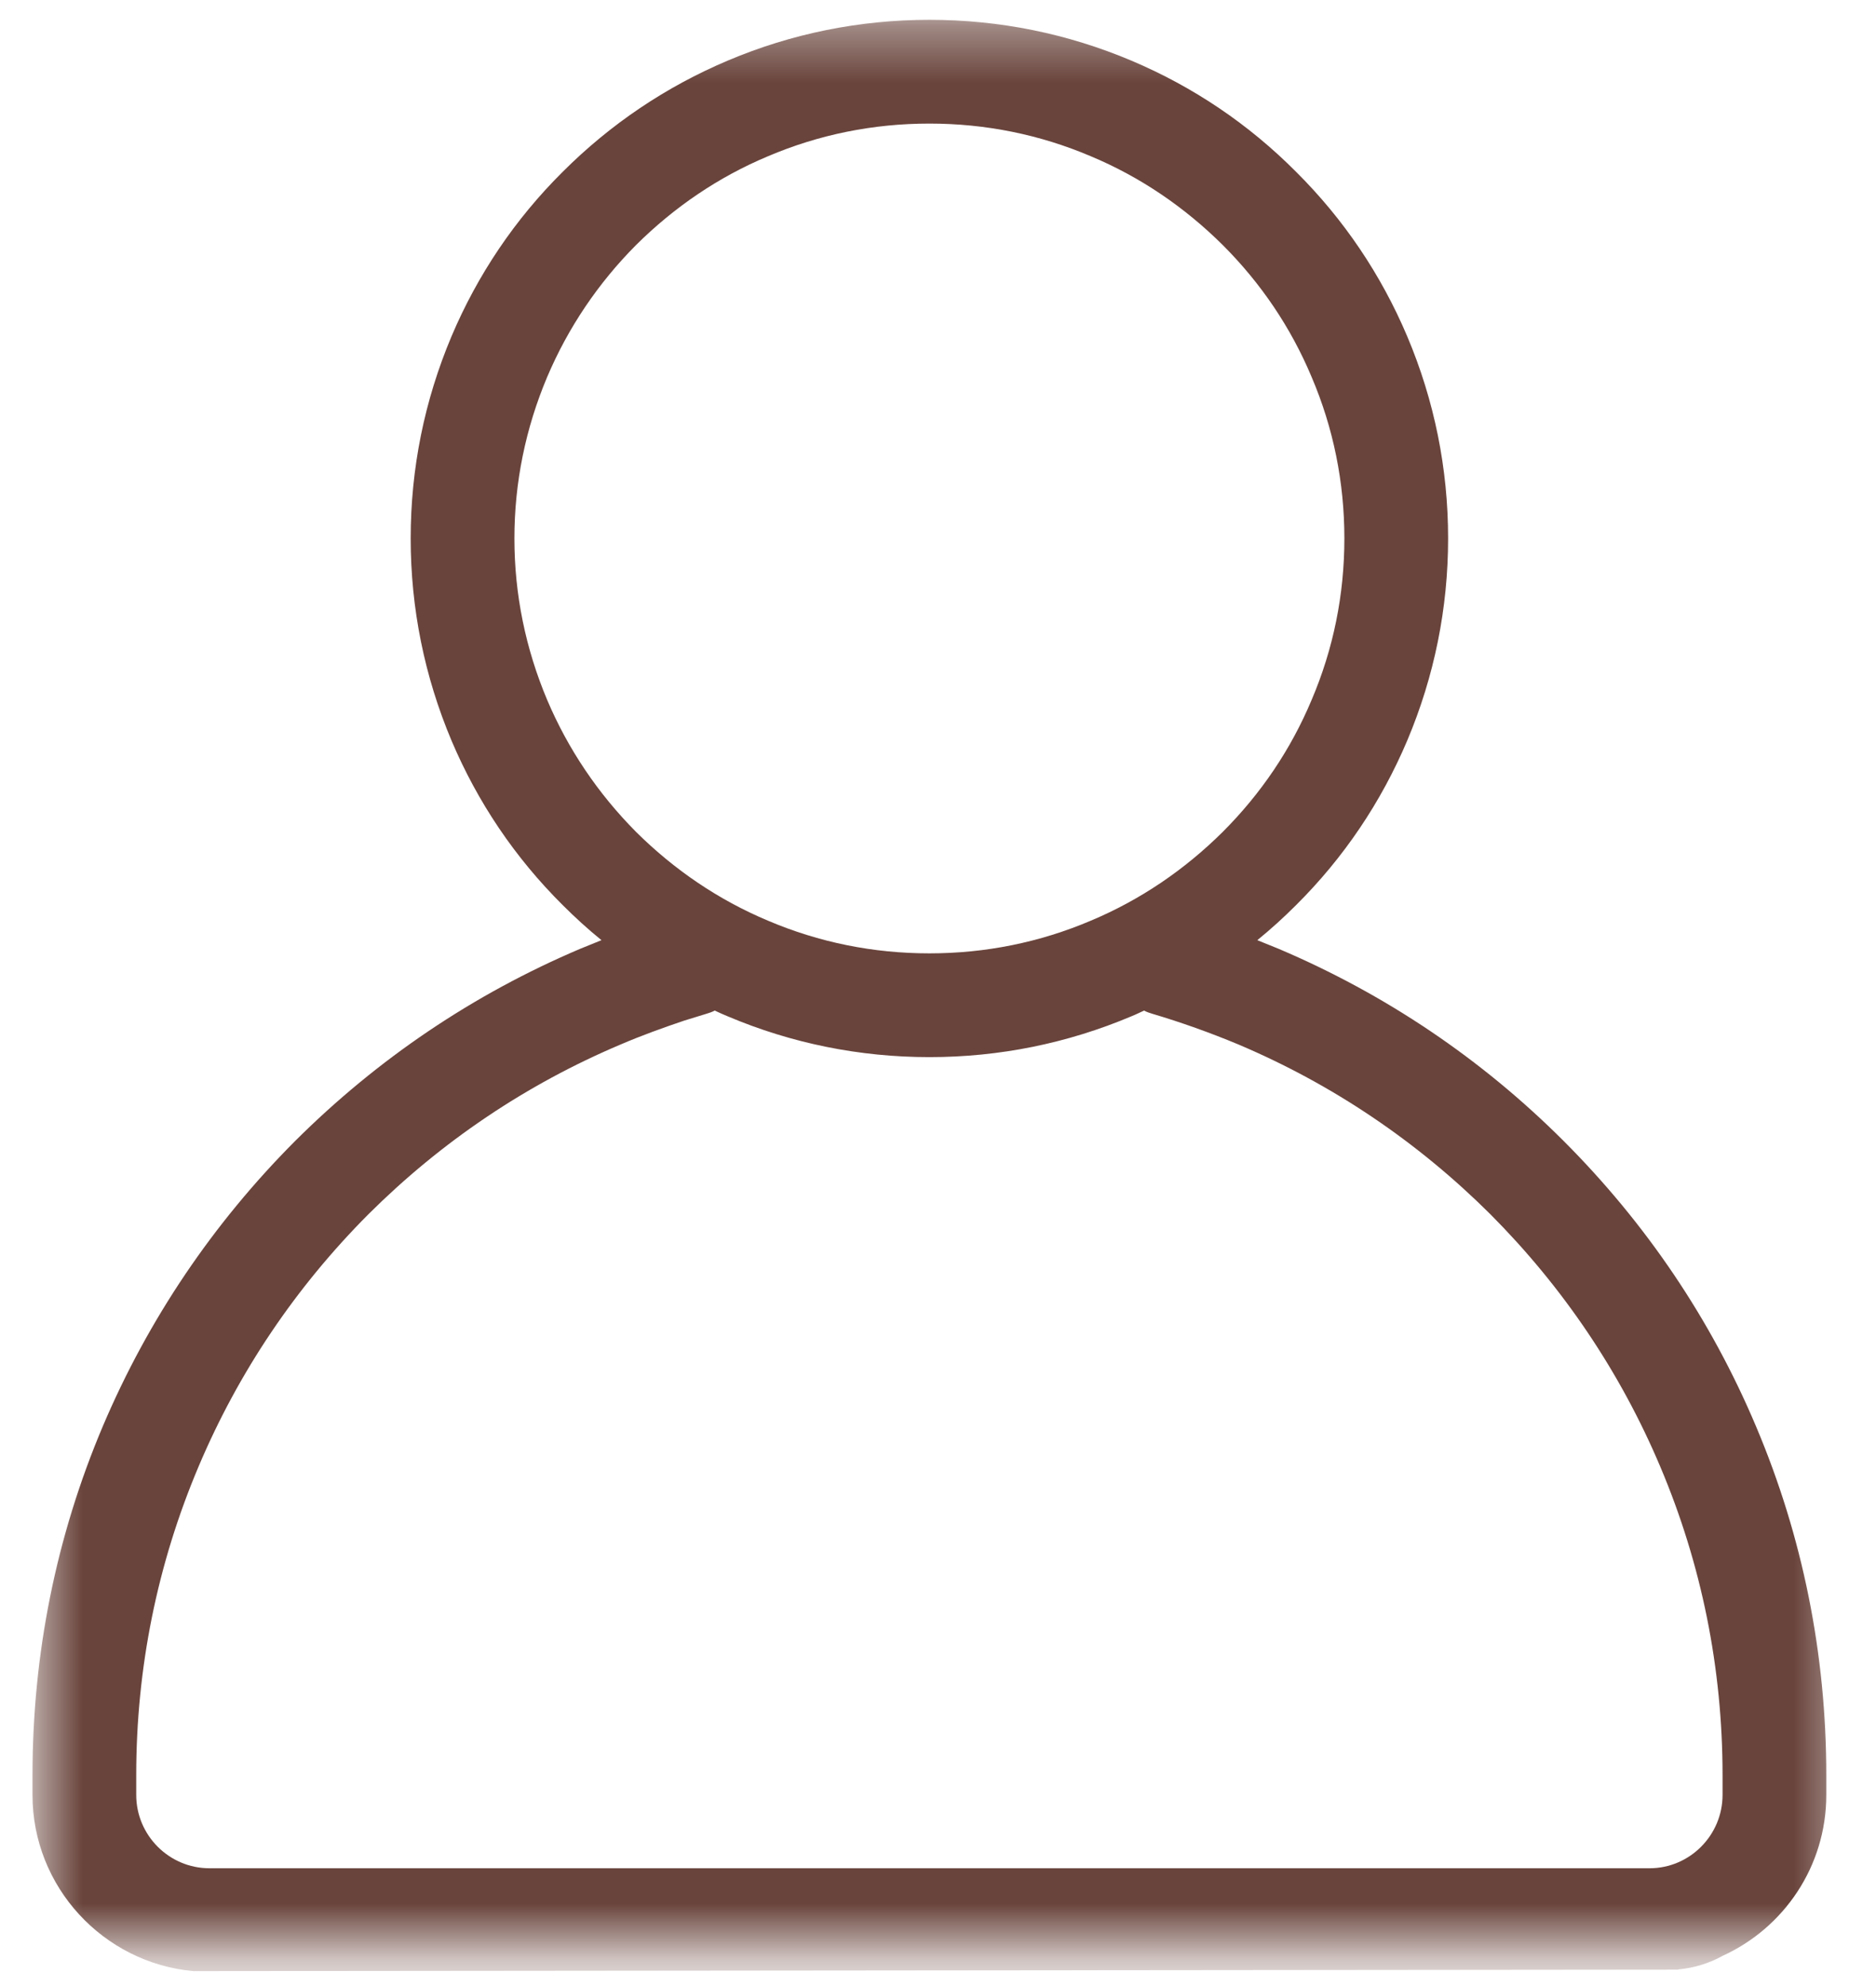 <svg width="34" height="36" viewBox="0 0 34 36" fill="none" xmlns="http://www.w3.org/2000/svg">
    <mask id="mask0_10_23" style="mask-type:luminance" maskUnits="userSpaceOnUse" x="0" y="0"
        width="34" height="36">
        <path d="M0.589 0.359H33.552V35.323H0.589V0.359Z" fill="white" />
    </mask>
    <g mask="url(#mask0_10_23)">
        <path
            d="M33.099 32.536V32.177C33.099 29.984 32.672 27.854 31.823 25.849C31.005 23.912 29.833 22.177 28.339 20.682C26.849 19.193 25.11 18.021 23.172 17.198C23.047 17.146 22.917 17.094 22.787 17.042C23.031 16.844 23.266 16.63 23.49 16.406C24.354 15.547 25.031 14.542 25.505 13.422C25.995 12.26 26.245 11.026 26.245 9.76C26.245 8.49 25.995 7.26 25.505 6.099C25.031 4.979 24.354 3.974 23.49 3.115C22.63 2.25 21.625 1.573 20.505 1.099C19.344 0.609 18.115 0.359 16.844 0.359C15.578 0.359 14.344 0.609 13.188 1.099C12.068 1.573 11.063 2.25 10.198 3.115C9.333 3.974 8.656 4.979 8.182 6.099C7.693 7.26 7.443 8.49 7.443 9.76C7.443 11.026 7.693 12.26 8.182 13.422C8.656 14.542 9.333 15.547 10.198 16.406C10.422 16.63 10.656 16.844 10.901 17.042C10.771 17.094 10.646 17.146 10.516 17.198C8.578 18.021 6.844 19.193 5.349 20.682C3.859 22.177 2.688 23.912 1.865 25.849C1.016 27.854 0.589 29.984 0.589 32.177V32.536C0.589 34.203 1.87 35.578 3.5 35.729L30.412 35.703L30.422 35.698C30.703 35.672 30.974 35.589 31.219 35.453C32.328 34.948 33.099 33.833 33.099 32.536ZM9.917 12.688C9.526 11.76 9.323 10.776 9.323 9.76C9.323 8.745 9.526 7.76 9.917 6.833C10.297 5.938 10.839 5.135 11.526 4.443C12.219 3.755 13.021 3.208 13.917 2.833C14.844 2.438 15.828 2.24 16.844 2.24C17.86 2.24 18.844 2.438 19.771 2.833C20.667 3.208 21.469 3.755 22.162 4.443C22.854 5.135 23.396 5.938 23.771 6.833C24.167 7.76 24.365 8.745 24.365 9.76C24.365 10.776 24.167 11.76 23.771 12.688C23.396 13.583 22.854 14.385 22.162 15.078C21.469 15.766 20.667 16.312 19.771 16.688C18.844 17.083 17.86 17.281 16.844 17.281C15.828 17.281 14.844 17.083 13.917 16.688C13.021 16.312 12.219 15.766 11.526 15.078C10.839 14.385 10.297 13.583 9.917 12.688ZM31.219 32.536C31.219 33.266 30.625 33.865 29.896 33.865H3.797C3.063 33.865 2.469 33.266 2.469 32.536V32.177C2.469 30.24 2.849 28.354 3.599 26.583C4.323 24.87 5.359 23.333 6.677 22.01C8 20.693 9.537 19.656 11.25 18.932C11.625 18.771 12.016 18.63 12.401 18.5C12.537 18.458 12.672 18.417 12.807 18.375C12.86 18.359 12.906 18.344 12.953 18.318C13.031 18.354 13.11 18.391 13.188 18.422C14.344 18.912 15.578 19.162 16.844 19.162C18.115 19.162 19.344 18.912 20.505 18.422C20.583 18.391 20.656 18.354 20.735 18.318C20.781 18.344 20.828 18.359 20.88 18.375C21.406 18.531 21.932 18.719 22.443 18.932C24.151 19.656 25.688 20.693 27.011 22.01C28.328 23.333 29.365 24.87 30.089 26.583C30.839 28.354 31.219 30.24 31.219 32.177V32.536Z"
            fill="#69443C" />
    </g>
</svg>
    